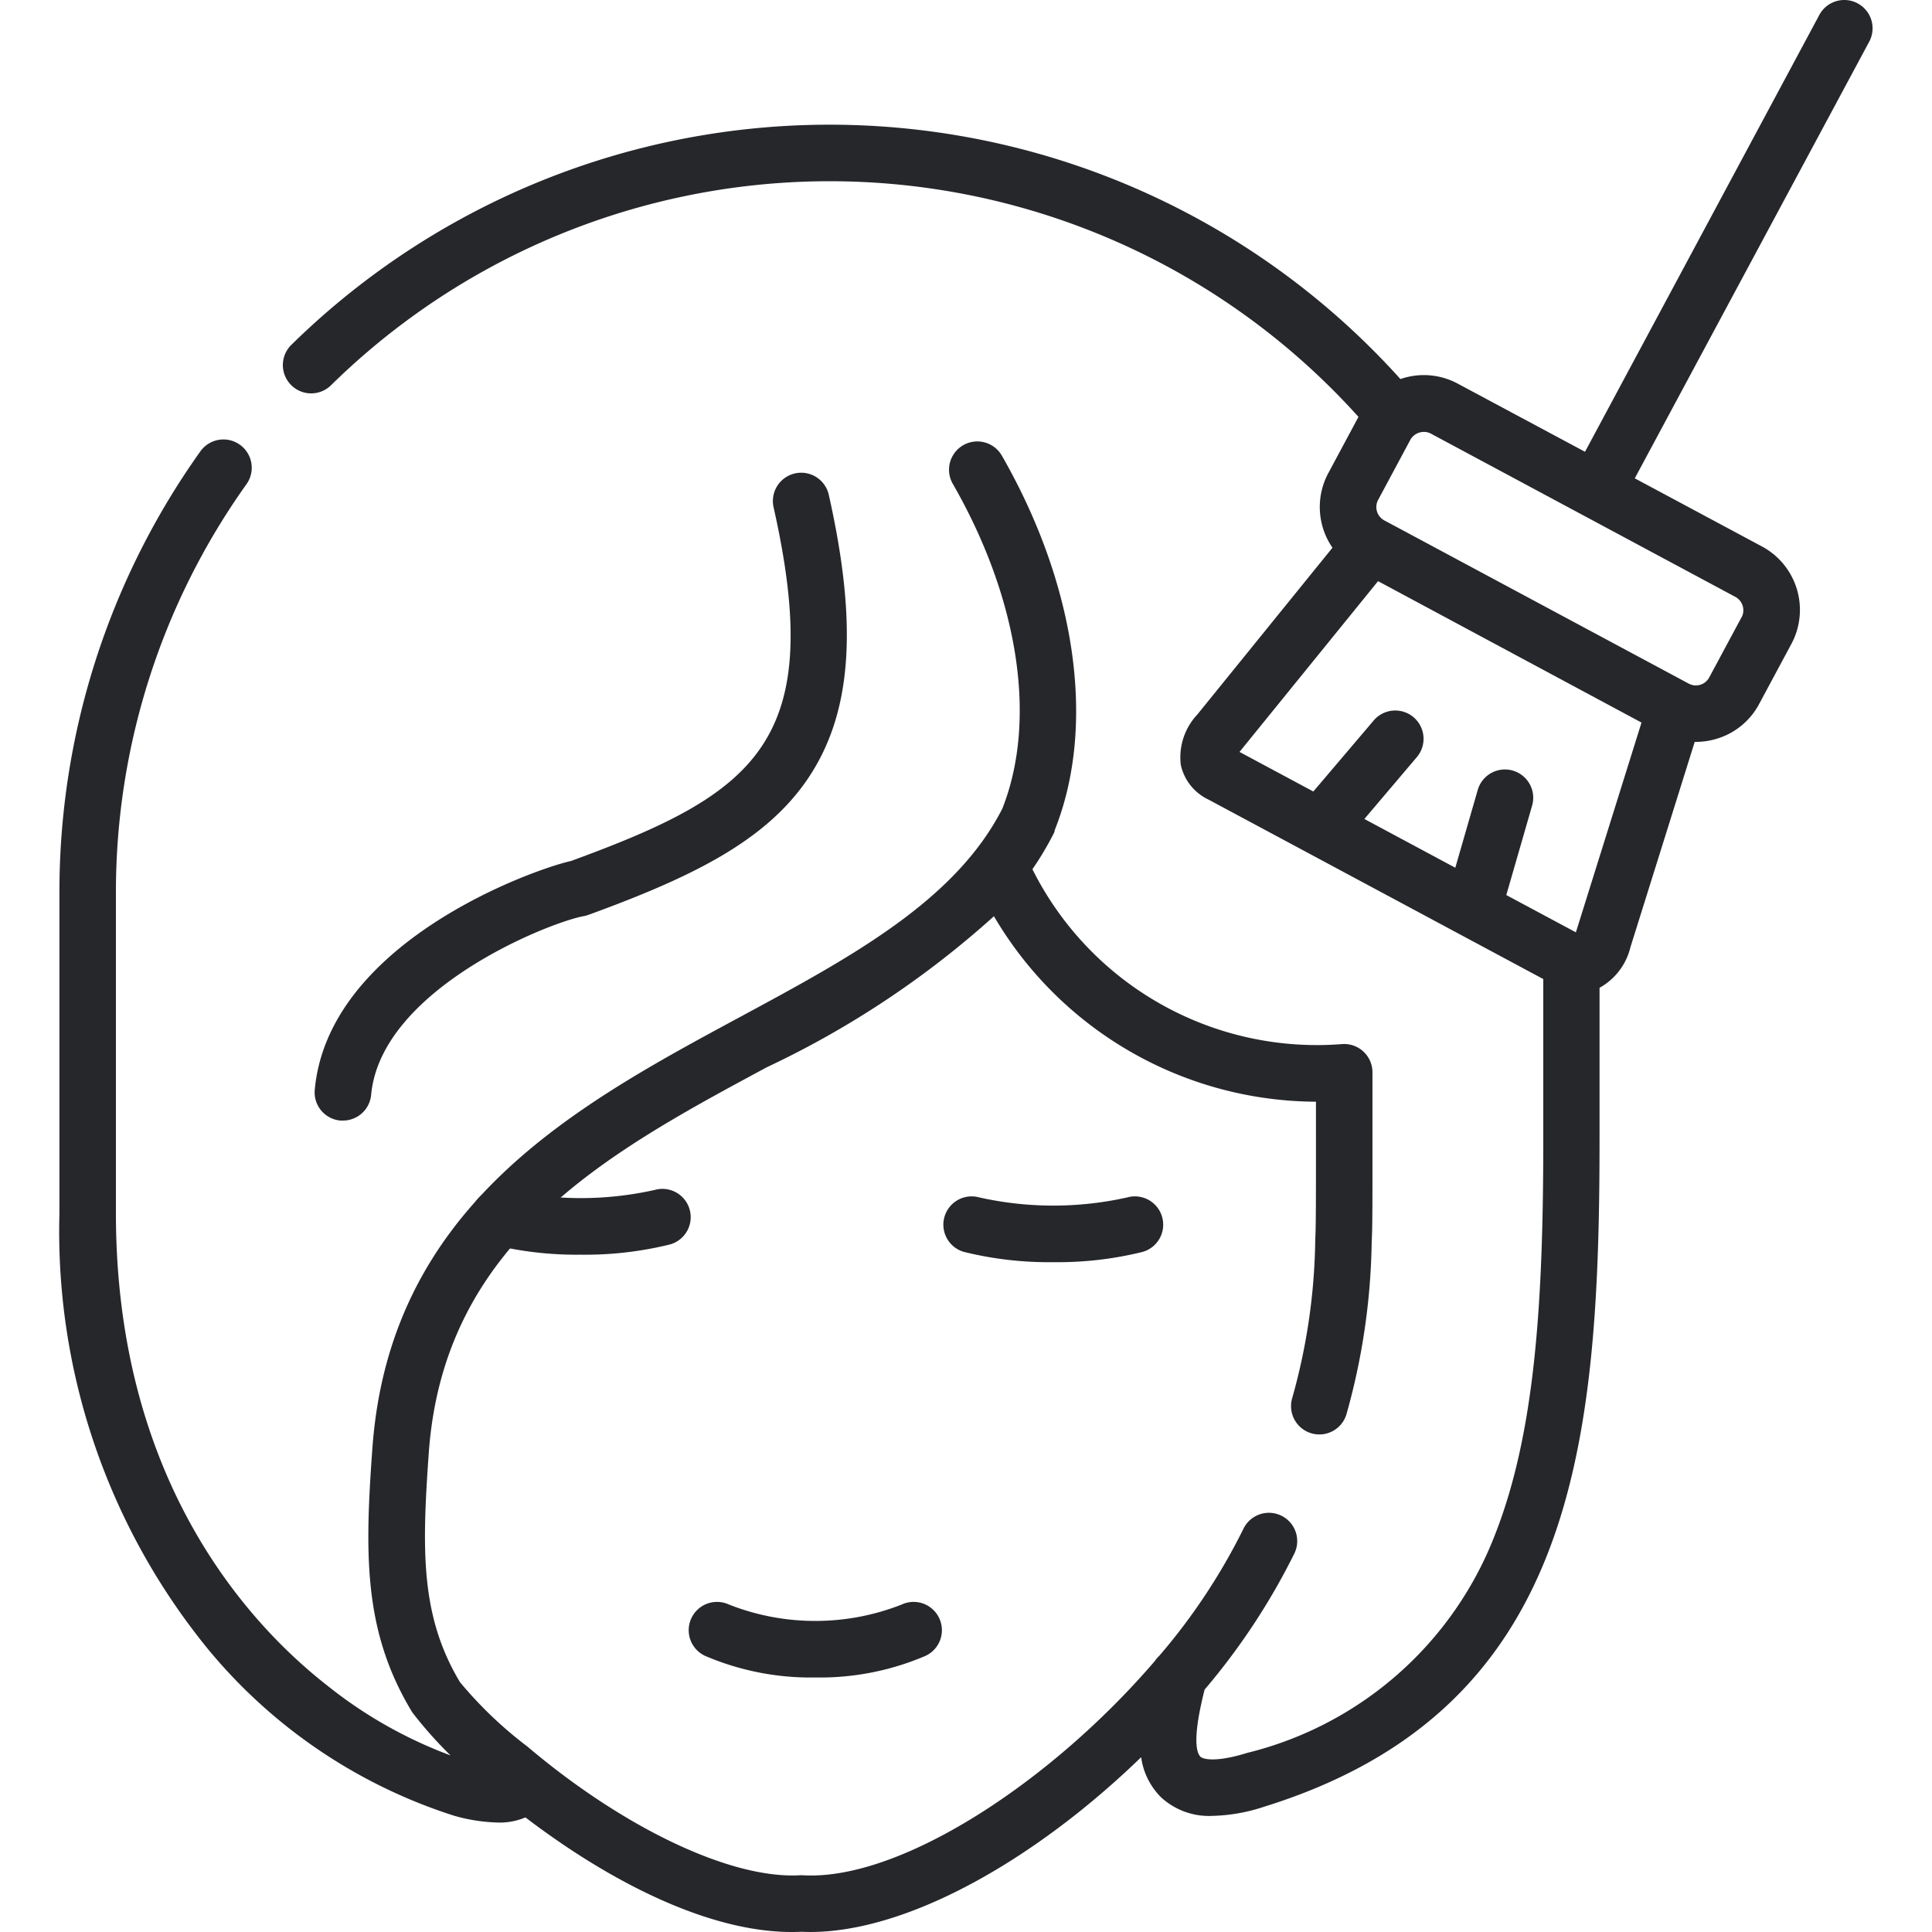 <svg xmlns="http://www.w3.org/2000/svg" xmlns:xlink="http://www.w3.org/1999/xlink" width="50" height="50" viewBox="0 0 50 50"><defs><style>.a{fill:#26272b;}.b{clip-path:url(#a);}</style><clipPath id="a"><rect class="a" width="50" height="50" transform="translate(958.5 3125)"/></clipPath></defs><g class="b" transform="translate(-958.5 -3125)"><g transform="translate(958.5 3125)"><path class="a" d="M8.876,29c-.023,0-.045,0-.068,0a.732.732,0,0,1-.662-.8c.351-3.8,5.607-5.688,6.632-5.918,4.792-1.751,6.606-3.086,5.242-9.155a.732.732,0,0,1,1.429-.321c.77,3.426.594,5.7-.571,7.389-1.094,1.583-2.972,2.506-5.648,3.481a.729.729,0,0,1-.12.033c-.912.165-5.254,1.9-5.505,4.626A.732.732,0,0,1,8.876,29Z"/><path class="a" d="M21.1,43.413a6.938,6.938,0,0,1-2.854-.56.732.732,0,0,1,.62-1.327,6.1,6.1,0,0,0,4.468,0,.732.732,0,0,1,.62,1.327A6.939,6.939,0,0,1,21.1,43.413Z"/><path class="a" d="M15.029,32.471a9.151,9.151,0,0,1-2.3-.264.732.732,0,1,1,.386-1.413,8.745,8.745,0,0,0,3.835,0,.732.732,0,0,1,.386,1.413A9.15,9.15,0,0,1,15.029,32.471Z"/><path class="a" d="M27.259,32.665a9.18,9.18,0,0,1-2.305-.264.732.732,0,1,1,.385-1.413,8.763,8.763,0,0,0,3.839,0,.732.732,0,1,1,.386,1.413,9.159,9.159,0,0,1-2.3.264Z"/><path class="a" d="M48.076.087a.732.732,0,0,0-.992.3L41.02,11.692l-3.3-1.767a1.85,1.85,0,0,0-1.477-.115A19.872,19.872,0,0,0,7.541,8.924.732.732,0,1,0,8.565,9.972a18.407,18.407,0,0,1,26.592.817l-.783,1.46a1.856,1.856,0,0,0,.11,1.926l-3.5,4.32a1.617,1.617,0,0,0-.425,1.3,1.3,1.3,0,0,0,.72.9l8.661,4.643v4.147c0,4.248-.214,7.619-1.26,10.26a9.235,9.235,0,0,1-6.4,5.619c-.783.243-1.13.175-1.212.1-.1-.1-.218-.453.107-1.737A17.264,17.264,0,0,0,33.5,40.2a.732.732,0,0,0-1.321-.633,15.805,15.805,0,0,1-2.173,3.281.725.725,0,0,0-.116.136c-2.649,3.087-6.4,5.554-8.9,5.554q-.1,0-.207-.006a.661.661,0,0,0-.083,0c-1.816.1-4.6-1.255-7.054-3.334a10.509,10.509,0,0,1-1.742-1.664c-1.021-1.707-.987-3.4-.808-5.924.388-5.493,4.64-7.779,8.752-9.991a24.094,24.094,0,0,0,5.875-3.907,9.71,9.71,0,0,0,8.334,4.8v.7c0,1.941,0,2.527-.019,2.883,0,.014,0,.027,0,.041a15.782,15.782,0,0,1-.6,4.062.732.732,0,1,0,1.413.386,17.293,17.293,0,0,0,.648-4.428c.021-.4.021-.955.02-2.944V27.752a.732.732,0,0,0-.8-.73,8.233,8.233,0,0,1-8-4.526,8,8,0,0,0,.554-.932c.008-.015.014-.031.02-.046l0-.01,0-.008,0-.008c1.081-2.7.571-6.326-1.365-9.7a.732.732,0,1,0-1.27.729c1.711,2.979,2.189,6.119,1.281,8.409-1.221,2.392-3.934,3.851-6.806,5.4C14.9,28.615,10.081,31.207,9.636,37.5c-.2,2.749-.227,4.74,1.034,6.816a10.63,10.63,0,0,0,.99,1.114,11.534,11.534,0,0,1-3.2-1.816C6.421,42.018,3,38.3,3,31.4V23.1a18.18,18.18,0,0,1,3.38-10.571.732.732,0,1,0-1.195-.847A19.637,19.637,0,0,0,1.538,23.1v8.3A17.1,17.1,0,0,0,5.407,42.708a13.631,13.631,0,0,0,6.339,4.281,4.491,4.491,0,0,0,1.145.178,1.679,1.679,0,0,0,.707-.133C15.791,48.707,18.337,50,20.489,50q.127,0,.253-.006c1.95.094,4.529-1.008,7.091-3.028a22.547,22.547,0,0,0,1.7-1.49,1.807,1.807,0,0,0,.516,1.039,1.83,1.83,0,0,0,1.326.48,4.568,4.568,0,0,0,1.334-.235c8.034-2.494,8.687-9.3,8.687-17.278V25.564a1.642,1.642,0,0,0,.8-1.052L43.859,19.2h.029a1.869,1.869,0,0,0,.538-.08,1.842,1.842,0,0,0,1.1-.9l.84-1.565a1.863,1.863,0,0,0-.758-2.508h0l-3.3-1.768L48.375,1.079a.732.732,0,0,0-.3-.992ZM40.8,24.077l-.017.051-1.8-.964.668-2.315a.732.732,0,1,0-1.407-.406l-.581,2.014-2.353-1.262,1.357-1.6a.732.732,0,0,0-1.116-.949l-1.562,1.838-1.91-1.024.035-.044,3.55-4.376L42.482,18.7Zm4.273-8.106-.839,1.562a.391.391,0,0,1-.528.16h0l-7.484-4.013-.4-.214a.393.393,0,0,1-.158-.525l.838-1.563a.4.4,0,0,1,.35-.2.38.38,0,0,1,.179.044l7.881,4.226a.394.394,0,0,1,.161.528Z"/></g></g></svg>
